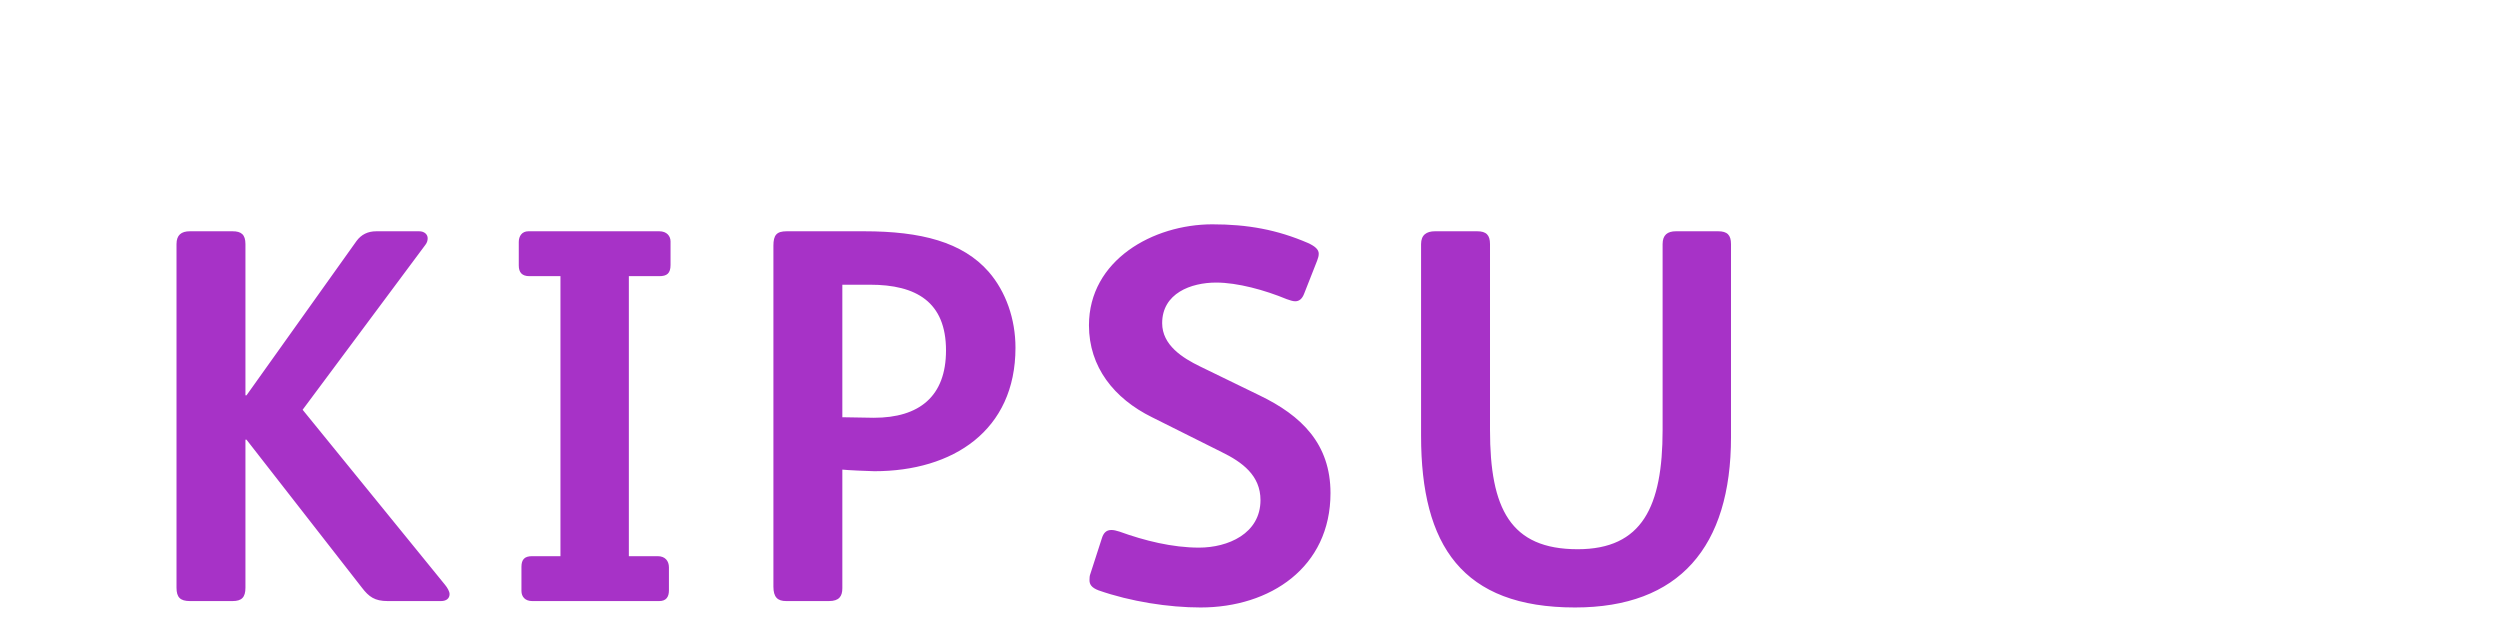 <?xml version="1.0"?>
<svg version="1.1" xmlns="http://www.w3.org/2000/svg" width="800px" height="200px" style=""><path fill="#a732c7" d="M143.864,190.117c0,1.368-1.026,2.223-2.736,2.223l-17.1,0c-4.104,0-5.985-1.368-8.208-4.275l-36.936-47.367l-0.342,0l0,47.367c0,3.078-1.197,4.275-4.104,4.275l-13.68,0c-3.078,0-4.275-1.197-4.275-4.275l0-109.953c0-2.907,1.539-4.104,4.275-4.104l13.68,0c2.736,0,4.104,1.026,4.104,4.104l0,48.393l0.342,0l35.226-49.419c1.539-2.052,3.591-3.078,6.327-3.078l13.68,0c1.71,0,2.736,1.026,2.736,2.223c0,0.684-0.171,1.368-0.684,2.052l-39.33,52.839l45.486,55.917c0.855,1.026,1.539,2.223,1.539,3.078z M214.572,84.781c0,2.736-1.197,3.591-3.591,3.591l-9.747,0l0,89.604l9.234,0c2.394,0,3.591,1.539,3.591,3.591l0,7.353c0,2.052-0.855,3.42-3.078,3.42l-40.698,0c-2.223,0-3.42-1.368-3.42-3.249l0-7.695c0-2.394,1.026-3.42,3.42-3.42l9.063,0l0-89.604l-9.918,0c-2.394,0-3.42-1.197-3.42-3.42l0-7.524c0-1.881,1.026-3.42,3.078-3.42l41.895,0c2.394,0,3.591,1.539,3.591,3.249l0,7.524z M324.953,111.286c0,26.505-20.007,39.501-45.144,39.501c-1.368,0-9.063-0.342-10.26-0.513l0,37.962c0,2.565-1.026,4.104-4.275,4.104l-13.68,0c-2.736,0-4.104-1.197-4.104-4.617l0-109.098c0-3.42,1.026-4.617,4.275-4.617l24.795,0c18.126,0,31.464,3.42,39.843,12.996c5.472,6.327,8.55,15.048,8.55,24.282z M302.723,112.141c0-15.561-9.576-21.033-24.282-21.033l-8.892,0l0,42.408c1.368,0,9.063,0.171,10.089,0.171c14.535,0,23.085-6.84,23.085-21.546z M425.757,157.798c0,23.769-19.323,36.594-41.553,36.594c-10.26,0-22.401-1.881-32.661-5.472c-2.223-0.855-2.907-1.881-2.907-3.249c0-0.684,0-1.368,0.342-2.223l3.591-11.115c0.513-1.71,1.368-2.736,3.078-2.736c0.684,0,1.539,0.171,2.565,0.513c8.037,2.907,16.929,5.13,25.479,5.13c9.234,0,19.665-4.446,19.665-15.219c0-7.866-5.814-12.141-12.483-15.39l-22.23-11.115c-12.141-5.985-20.178-16.074-20.178-29.412c0-20.862,20.52-32.319,39.501-32.319c11.286,0,20.691,1.71,30.609,5.985c2.223,1.026,3.42,2.052,3.42,3.42c0,0.684-0.171,1.368-0.513,2.223l-4.104,10.431c-0.684,1.881-1.71,2.565-2.907,2.565c-0.855,0-1.71-0.342-2.736-0.684c-7.011-2.907-15.732-5.301-22.572-5.301c-8.037,0-17.271,3.42-17.271,12.996c0,7.011,6.498,11.115,12.141,13.851l18.981,9.234c13.509,6.498,22.743,15.561,22.743,31.293z M553.922,139.843c0,35.226-16.587,54.549-49.932,54.549c-36.081,0-49.248-19.836-49.248-54.891l0-61.389c0-2.907,1.71-4.104,4.446-4.104l13.509,0c2.907,0,4.104,1.197,4.104,4.104l0,59.508c0,25.137,6.498,38.133,28.044,38.133c20.691,0,27.189-13.68,27.189-38.133l0-59.508c0-2.907,1.539-4.104,4.275-4.104l13.509,0c2.907,0,4.104,1.197,4.104,4.104l0,61.731z"/><path fill="#" d=""/></svg>
